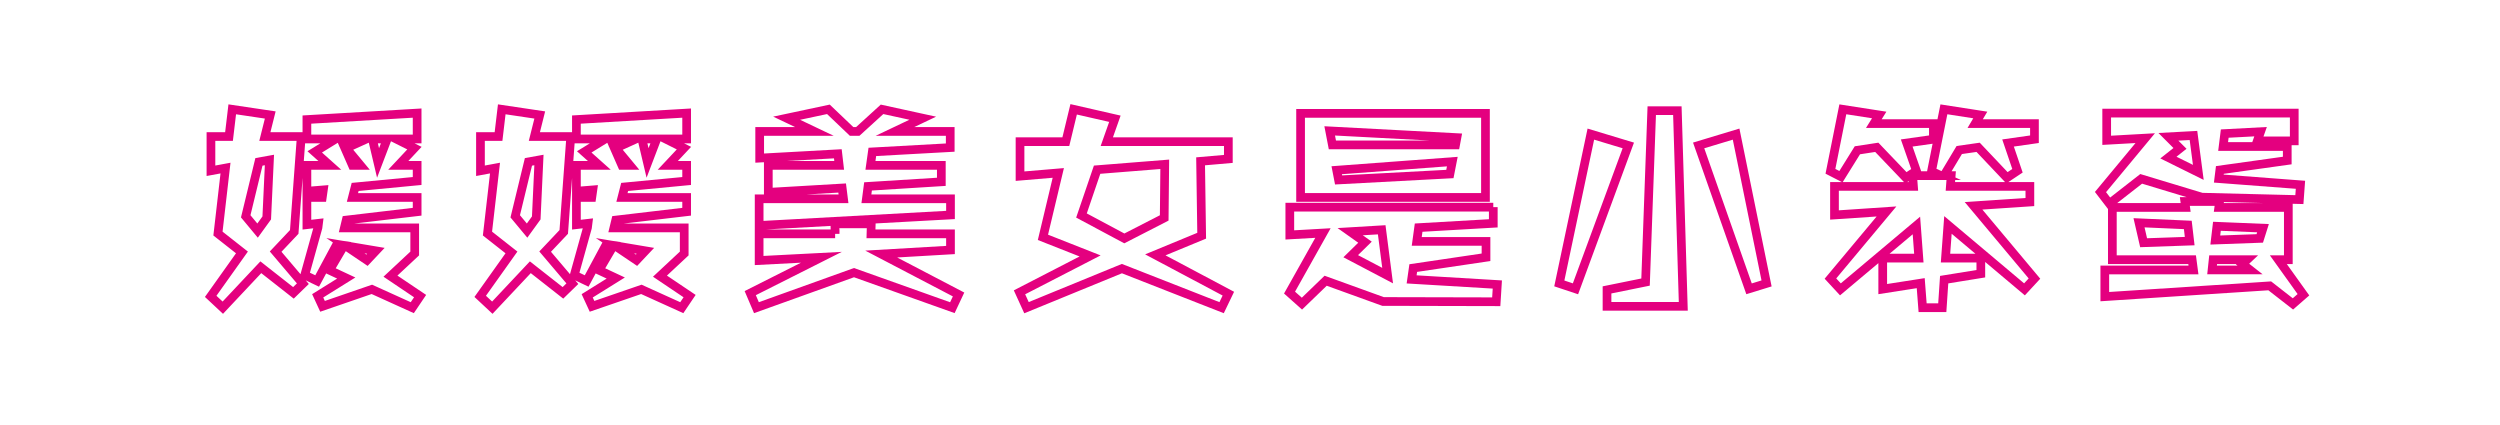 <?xml version="1.0" encoding="iso-8859-1"?>
<!-- Generator: Adobe Illustrator 16.0.0, SVG Export Plug-In . SVG Version: 6.00 Build 0)  -->
<!DOCTYPE svg PUBLIC "-//W3C//DTD SVG 1.1//EN" "http://www.w3.org/Graphics/SVG/1.1/DTD/svg11.dtd">
<svg version="1.1" id="&#x56FE;&#x5C42;_1" xmlns="http://www.w3.org/2000/svg" xmlns:xlink="http://www.w3.org/1999/xlink" x="0px"
	 y="0px" width="574.716px" height="97.761px" viewBox="0 0 574.716 97.761" style="enable-background:new 0 0 574.716 97.761;"
	 xml:space="preserve">
<path style="fill:none;stroke:#E4007F;stroke-width:2;stroke-miterlimit:10;" d="M59.957,61.438l-8.736,9.294l-2.788-2.603
	L55.62,58.03l-5.514-4.336l1.734-15.056l-3.346,0.62v-7.868h4.151l0.744-6.258l8.736,1.301l-1.239,4.957h8.364l-1.612,21.932
	l-4.274,4.523l6.258,7.373l-2.169,2.107L59.957,61.438z M61.32,50.1l0.619-13.321l-2.416,0.434l-3.036,12.515l2.726,3.283
	L61.32,50.1z M77.181,31.946h-6.629v-4.46l25.341-1.487v5.948H91.06l4.213,2.107l-3.717,3.964h4.337v3.594l-14.251,1.363
	l-0.619,2.417h14.87v3.284l-16.295,1.921l-0.434,1.796h16.171v5.886l-5.576,5.204l6.815,4.585l-1.797,2.664l-9.292-4.213
	l-11.339,3.903l-1.115-2.417l6.568-4.089l-3.842-1.797l3.346-5.7l-1.672-0.248l-4.523,8.426l-2.849-1.363l3.035-10.904l0.124-0.991
	l-2.665,0.309v-6.258h3.532l0.248-1.735l-3.78,0.31v-5.948h5.267l-3.47-3.098L77.181,31.946z M84.245,31.946h-5.886l2.664,6.071
	h1.859l-3.284-3.964L84.245,31.946z M79.411,56.481l4.958,3.345l2.044-2.168L79.411,56.481z M86.908,37.46l2.106-5.514h-3.407
	L86.908,37.46z"/>
<path style="fill:none;stroke:#E4007F;stroke-width:2;stroke-miterlimit:10;" d="M121.914,61.438l-8.737,9.294l-2.787-2.603
	l7.187-10.099l-5.514-4.336l1.734-15.056l-3.345,0.62v-7.868h4.151l0.743-6.258l8.736,1.301l-1.239,4.957h8.364l-1.611,21.932
	l-4.275,4.523l6.258,7.373l-2.168,2.107L121.914,61.438z M123.277,50.1l0.619-13.321l-2.416,0.434l-3.037,12.515l2.727,3.283
	L123.277,50.1z M139.138,31.946h-6.63v-4.46l25.341-1.487v5.948h-4.833l4.213,2.107l-3.718,3.964h4.337v3.594l-14.25,1.363
	l-0.619,2.417h14.869v3.284l-16.294,1.921l-0.434,1.796h16.17v5.886l-5.576,5.204l6.815,4.585l-1.797,2.664l-9.293-4.213
	l-11.338,3.903l-1.115-2.417l6.568-4.089l-3.841-1.797l3.345-5.7l-1.672-0.248l-4.523,8.426l-2.85-1.363l3.036-10.904l0.124-0.991
	l-2.665,0.309v-6.258h3.532l0.248-1.735l-3.78,0.31v-5.948h5.267l-3.469-3.098L139.138,31.946z M146.201,31.946h-5.886l2.664,6.071
	h1.859l-3.284-3.964L146.201,31.946z M141.368,56.481l4.957,3.345l2.044-2.168L141.368,56.481z M148.865,37.46l2.107-5.514h-3.408
	L148.865,37.46z"/>
<path style="fill:none;stroke:#E4007F;stroke-width:2;stroke-miterlimit:10;" d="M191.986,53.755l-0.061-2.292h8.364l-0.063,2.292
	h18.278v3.717l-15.923,0.929l17.781,9.294l-1.425,3.036l-22.615-8.055l-22.428,8.055l-1.424-3.346l16.357-8.24l-14.313,0.743v-6.134
	H191.986z M192.916,38.018l-0.309-2.664l-17.967,0.992v-6.134h12.577l-6.381-3.037l9.603-2.044l5.329,5.081h1.425l5.576-5.081
	l9.355,2.044l-6.382,3.037h12.702v3.717l-17.906,0.991l-0.434,3.098h16.295v3.779l-16.853,1.054l-0.372,2.849h19.331v3.718
	l-43.989,2.417V45.7h19.392l-0.31-2.478l-16.976,0.992v-6.196H192.916z"/>
<path style="fill:none;stroke:#E4007F;stroke-width:2;stroke-miterlimit:10;" d="M257.909,61.748l-21.933,8.984l-1.61-3.532
	l16.232-8.364l-10.842-4.275l3.531-14.807l-8.798,0.743v-7.931h10.532l1.797-7.435l9.479,2.169l-1.859,5.266h27.942v3.966
	L276,37.088l0.248,17.101l-10.656,4.399l16.79,8.921l-1.549,3.222L257.909,61.748z M267.636,50.1l0.124-12.33l-15.551,1.239
	l-3.594,10.533l9.851,5.266L267.636,50.1z"/>
<path style="fill:none;stroke:#E4007F;stroke-width:2;stroke-miterlimit:10;" d="M343.285,47.622v3.718l-17.162,0.991l-0.434,3.16
	h15.923v3.656l-16.729,2.478l-0.372,2.602l19.703,1.177l-0.248,3.965l-26.022-0.062l-13.196-4.771l-5.452,5.267l-2.851-2.54
	l7.684-13.692l-7.621,0.434v-6.382H343.285z M341.488,26.06v19.331h-42.502V26.06H341.488z M306.297,33.31h28.313l0.311-1.673
	l-29.244-1.549L306.297,33.31z M307.722,41.364l25.588-1.363l0.558-2.85l-26.579,1.982L307.722,41.364z M310.509,58.897l8.488,4.46
	l-1.363-10.532l-7.249,0.434l3.408,2.417L310.509,58.897z"/>
<path style="fill:none;stroke:#E4007F;stroke-width:2;stroke-miterlimit:10;" d="M362.181,66.394l-3.717-1.239l7.25-34.324
	l8.611,2.603L362.181,66.394z M379.714,25.441h5.887l1.363,44.98h-17.533v-3.779l8.859-1.797L379.714,25.441z M390.496,33.434
	l8.611-2.603l7.002,34.324l-4.027,1.239L390.496,33.434z"/>
<path style="fill:none;stroke:#E4007F;stroke-width:2;stroke-miterlimit:10;" d="M454.746,33.867l-4.338,0.62l-3.533,5.886h1.674
	l-0.186,2.479h18.277v3.593l-12.949,0.867l14.002,16.728l-2.293,2.479L447.806,51.71l-0.559,7.621h8.117v3.594l-8.428,1.363
	l-0.434,6.444h-4.521l-0.434-5.638l-8.736,1.363v-7.125h8.303l-0.559-7.497l-17.471,14.684l-2.293-2.479l12.887-15.427
	l-11.957,0.806v-6.567h18.152l-0.186-2.479h6.504l-2.166-0.992l2.848-14.25l8.365,1.301l-1.178,1.982h13.631v3.594l-6.072,0.867
	l2.17,6.382l-2.418,1.611L454.746,33.867z M420.792,39.381l2.85-14.25l8.363,1.301l-1.238,1.982h13.693v3.594l-6.135,0.867
	l2.23,6.382l-2.416,1.611l-6.691-7.001l-4.461,0.682l-3.779,6.072L420.792,39.381z"/>
<path style="fill:none;stroke:#E4007F;stroke-width:2;stroke-miterlimit:10;" d="M527.417,25.999v6.381h-8.486l0.744-2.107
	l-8.24,0.435l-0.371,2.973h14.744v3.222l-15.49,2.168l-0.246,1.983l18.773,1.425l-0.25,3.408l-22.428-0.558l-13.939-4.214
	l-7.311,5.701l-2.045-2.665l10.285-12.391l-8.859,0.496v-6.258H527.417z M502.451,47.684l-0.186-1.363h7.992l-0.186,1.363h15.984
	v12.02h-2.293l5.764,8.054l-2.416,2.106l-5.328-4.151l-37.92,2.479v-6.134h20.385l-0.311-2.354h-18.338v-12.02H502.451z
	 M492.787,55.799l10.594-0.372l-0.434-3.717l-11.215-0.496L492.787,55.799z M498.486,36.222l6.877,3.407l-1.115-8.488l-5.762,0.31
	l2.664,2.665L498.486,36.222z M516.578,59.703h-7.807l-0.248,2.354h8.736l-1.734-1.363L516.578,59.703z M509.638,52.02l-0.373,3.16
	l10.223-0.372l0.744-2.354L509.638,52.02z"/>
</svg>
